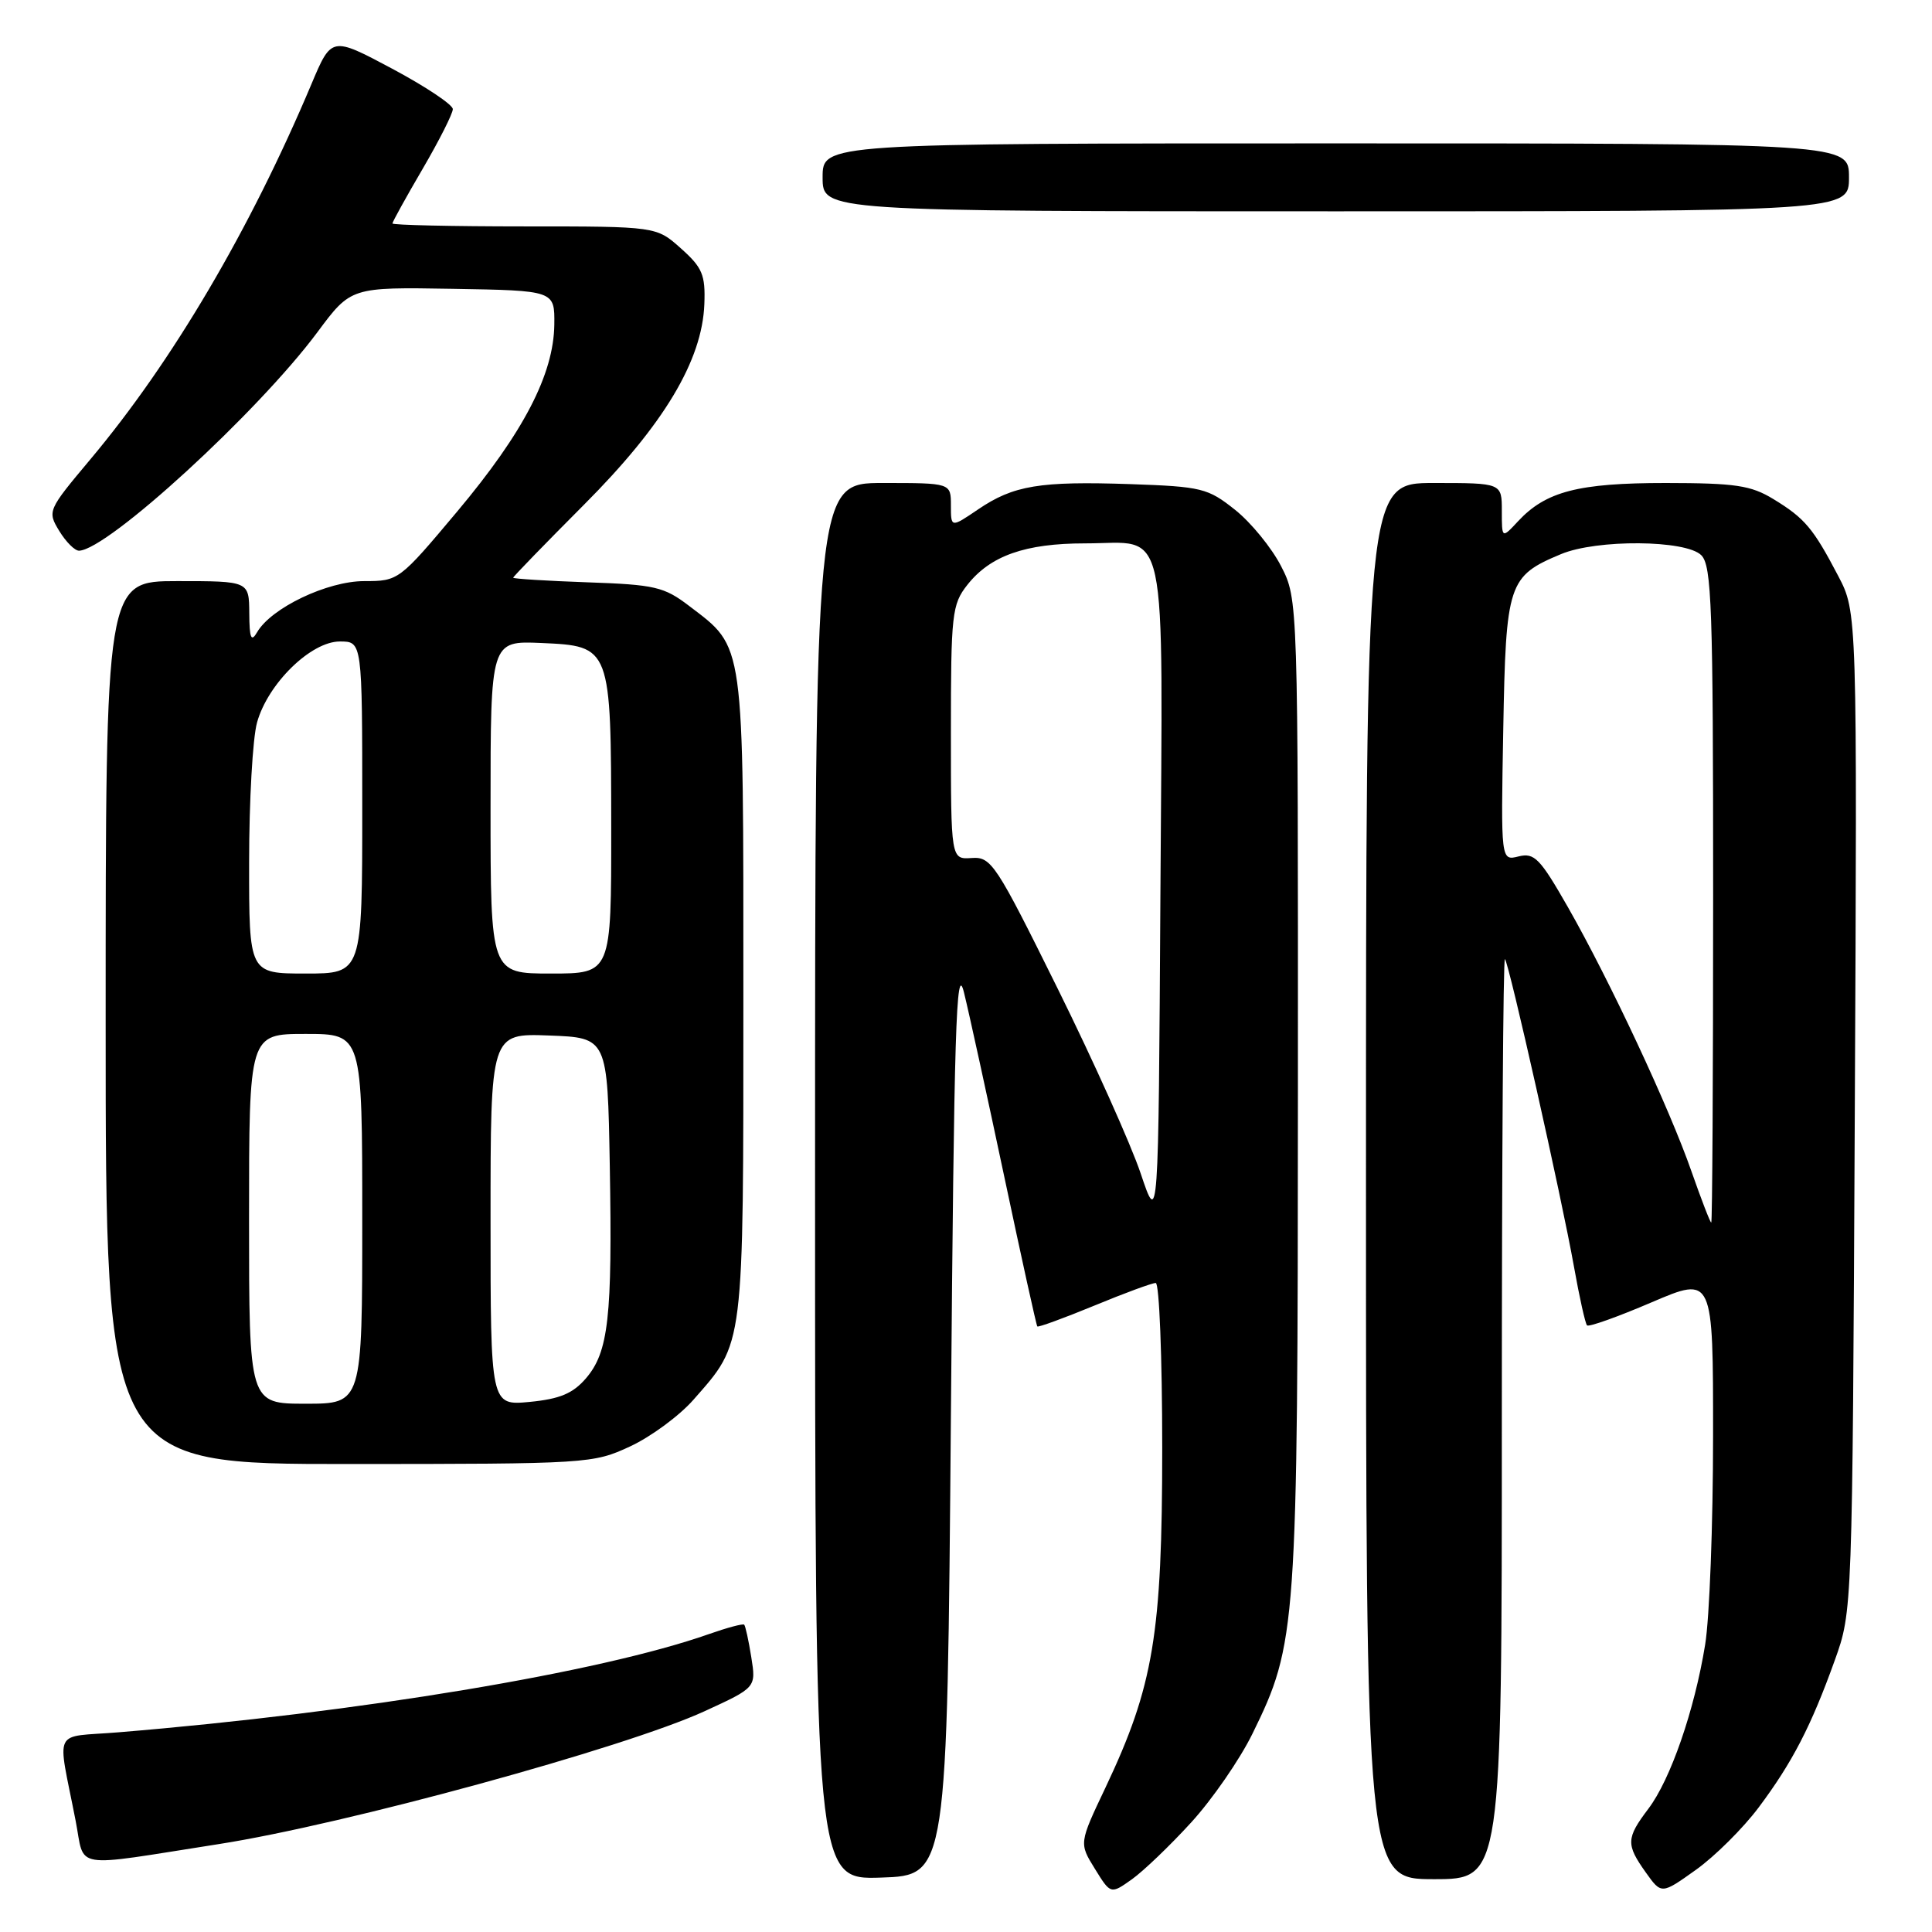 <?xml version="1.0" encoding="UTF-8" standalone="no"?>
<!DOCTYPE svg PUBLIC "-//W3C//DTD SVG 1.1//EN" "http://www.w3.org/Graphics/SVG/1.1/DTD/svg11.dtd" >
<svg xmlns="http://www.w3.org/2000/svg" xmlns:xlink="http://www.w3.org/1999/xlink" version="1.1" viewBox="0 0 256 256">
 <g >
 <path fill="currentColor"
d=" M 157.84 241.48 C 160.62 238.44 164.28 233.15 165.96 229.72 C 171.83 217.75 171.96 215.92 171.98 144.46 C 172.00 79.42 172.00 79.42 169.75 75.02 C 168.51 72.60 165.77 69.24 163.66 67.56 C 160.05 64.68 159.22 64.48 149.83 64.15 C 137.76 63.74 134.30 64.31 129.60 67.50 C 126.00 69.94 126.00 69.94 126.00 66.97 C 126.00 64.00 126.00 64.00 117.00 64.00 C 108.00 64.00 108.00 64.00 108.00 156.54 C 108.00 249.08 108.00 249.08 116.75 248.79 C 125.50 248.50 125.50 248.50 126.00 187.50 C 126.42 136.35 126.70 127.31 127.73 131.50 C 128.41 134.25 130.82 145.28 133.09 156.00 C 135.36 166.72 137.32 175.62 137.45 175.76 C 137.58 175.90 140.97 174.66 144.98 173.01 C 148.99 171.35 152.66 170.00 153.14 170.00 C 153.61 170.00 154.00 179.83 154.00 191.84 C 154.00 216.54 152.85 223.42 146.48 236.87 C 142.98 244.24 142.98 244.24 145.08 247.63 C 147.17 251.01 147.17 251.01 149.98 249.02 C 151.52 247.92 155.06 244.53 157.84 241.48 Z  M 233.03 239.50 C 237.50 233.53 239.99 228.71 243.12 219.99 C 245.45 213.50 245.45 213.50 245.77 147.31 C 246.09 81.12 246.09 81.12 243.57 76.31 C 240.26 69.99 239.14 68.66 234.98 66.13 C 232.00 64.31 229.94 64.01 220.72 64.00 C 209.14 64.00 204.83 65.11 201.14 69.08 C 199.00 71.38 199.00 71.38 199.00 67.69 C 199.00 64.00 199.00 64.00 190.00 64.00 C 181.00 64.00 181.00 64.00 181.00 156.50 C 181.00 249.00 181.00 249.00 190.00 249.00 C 199.00 249.00 199.00 249.00 199.00 187.83 C 199.00 154.19 199.18 126.85 199.41 127.08 C 199.96 127.64 206.92 158.64 208.56 167.85 C 209.28 171.89 210.06 175.39 210.29 175.62 C 210.52 175.86 214.38 174.48 218.86 172.56 C 227.00 169.08 227.00 169.08 226.99 190.29 C 226.99 201.95 226.52 214.40 225.94 217.93 C 224.53 226.62 221.35 235.81 218.41 239.68 C 215.47 243.57 215.44 244.40 218.07 248.10 C 220.15 251.02 220.15 251.02 224.72 247.76 C 227.23 245.97 230.97 242.25 233.03 239.50 Z  M 29.00 244.35 C 45.72 241.74 82.76 231.61 93.35 226.75 C 100.19 223.61 100.19 223.61 99.55 219.59 C 99.20 217.38 98.77 215.44 98.61 215.28 C 98.45 215.11 96.34 215.68 93.92 216.53 C 79.57 221.59 47.55 226.92 15.69 229.54 C 6.82 230.27 7.58 228.71 10.02 241.25 C 11.30 247.80 9.16 247.45 29.00 244.35 Z  M 83.51 191.65 C 86.26 190.37 90.03 187.59 91.88 185.48 C 98.65 177.77 98.50 179.02 98.50 132.00 C 98.50 84.50 98.70 85.92 91.33 80.30 C 87.99 77.75 86.79 77.47 77.83 77.16 C 72.42 76.97 68.00 76.69 68.00 76.55 C 68.00 76.40 72.22 72.06 77.37 66.89 C 87.94 56.30 93.05 47.79 93.33 40.29 C 93.48 36.42 93.07 35.45 90.23 32.92 C 86.97 30.00 86.97 30.00 69.48 30.00 C 59.87 30.00 52.00 29.82 52.00 29.61 C 52.00 29.40 53.80 26.14 56.00 22.38 C 58.20 18.61 60.00 15.05 60.00 14.46 C 60.00 13.87 56.38 11.46 51.96 9.10 C 43.93 4.82 43.93 4.82 41.26 11.16 C 33.12 30.47 22.84 47.92 11.97 60.87 C 6.32 67.61 6.26 67.73 7.85 70.35 C 8.74 71.81 9.92 72.99 10.48 72.97 C 14.29 72.85 34.16 54.63 42.05 44.03 C 46.50 38.04 46.50 38.04 60.00 38.27 C 73.50 38.50 73.50 38.50 73.45 43.00 C 73.37 49.60 69.37 57.30 60.58 67.78 C 52.89 76.94 52.81 77.00 48.26 77.00 C 43.38 77.00 35.95 80.54 34.07 83.77 C 33.28 85.13 33.05 84.59 33.03 81.25 C 33.00 77.00 33.00 77.00 23.50 77.00 C 14.00 77.00 14.00 77.00 14.00 135.50 C 14.00 194.00 14.00 194.00 46.25 193.99 C 77.92 193.98 78.59 193.94 83.51 191.65 Z  M 245.00 23.50 C 245.00 19.00 245.00 19.00 177.00 19.00 C 109.00 19.00 109.00 19.00 109.00 23.50 C 109.00 28.00 109.00 28.00 177.00 28.00 C 245.00 28.00 245.00 28.00 245.00 23.50 Z  M 151.15 155.50 C 149.86 151.65 144.91 140.62 140.15 131.00 C 131.94 114.41 131.35 113.51 128.75 113.69 C 126.00 113.88 126.00 113.88 126.00 97.07 C 126.00 81.35 126.14 80.09 128.17 77.51 C 131.22 73.63 135.85 72.00 143.78 72.00 C 154.95 72.00 154.06 67.86 153.76 118.50 C 153.50 162.50 153.50 162.50 151.15 155.50 Z  M 224.14 155.25 C 221.23 146.88 213.29 129.90 207.75 120.19 C 204.06 113.73 203.31 112.96 201.22 113.48 C 198.87 114.07 198.87 114.07 199.19 96.64 C 199.54 77.25 199.83 76.35 206.85 73.42 C 211.59 71.44 223.39 71.53 225.43 73.57 C 226.81 74.95 227.00 80.42 227.00 118.57 C 227.00 142.46 226.89 162.00 226.75 162.00 C 226.61 162.00 225.44 158.96 224.14 155.25 Z  M 33.00 161.50 C 33.00 137.00 33.00 137.00 40.50 137.00 C 48.00 137.00 48.00 137.00 48.00 161.50 C 48.00 186.00 48.00 186.00 40.50 186.00 C 33.00 186.00 33.00 186.00 33.00 161.50 Z  M 65.00 161.59 C 65.00 136.92 65.00 136.92 72.75 137.21 C 80.50 137.50 80.50 137.50 80.80 154.50 C 81.15 174.56 80.64 179.15 77.63 182.65 C 75.90 184.65 74.18 185.37 70.19 185.76 C 65.00 186.25 65.00 186.25 65.00 161.59 Z  M 33.01 114.25 C 33.01 106.14 33.48 97.80 34.06 95.73 C 35.49 90.58 41.20 85.00 45.03 85.00 C 48.00 85.00 48.00 85.00 48.00 107.00 C 48.00 129.00 48.00 129.00 40.50 129.00 C 33.00 129.00 33.00 129.00 33.01 114.25 Z  M 65.00 106.95 C 65.00 84.91 65.00 84.91 71.72 85.20 C 80.96 85.61 80.97 85.64 80.99 109.75 C 81.00 129.00 81.00 129.00 73.00 129.00 C 65.00 129.00 65.00 129.00 65.00 106.95 Z "/>
</g>
</svg>